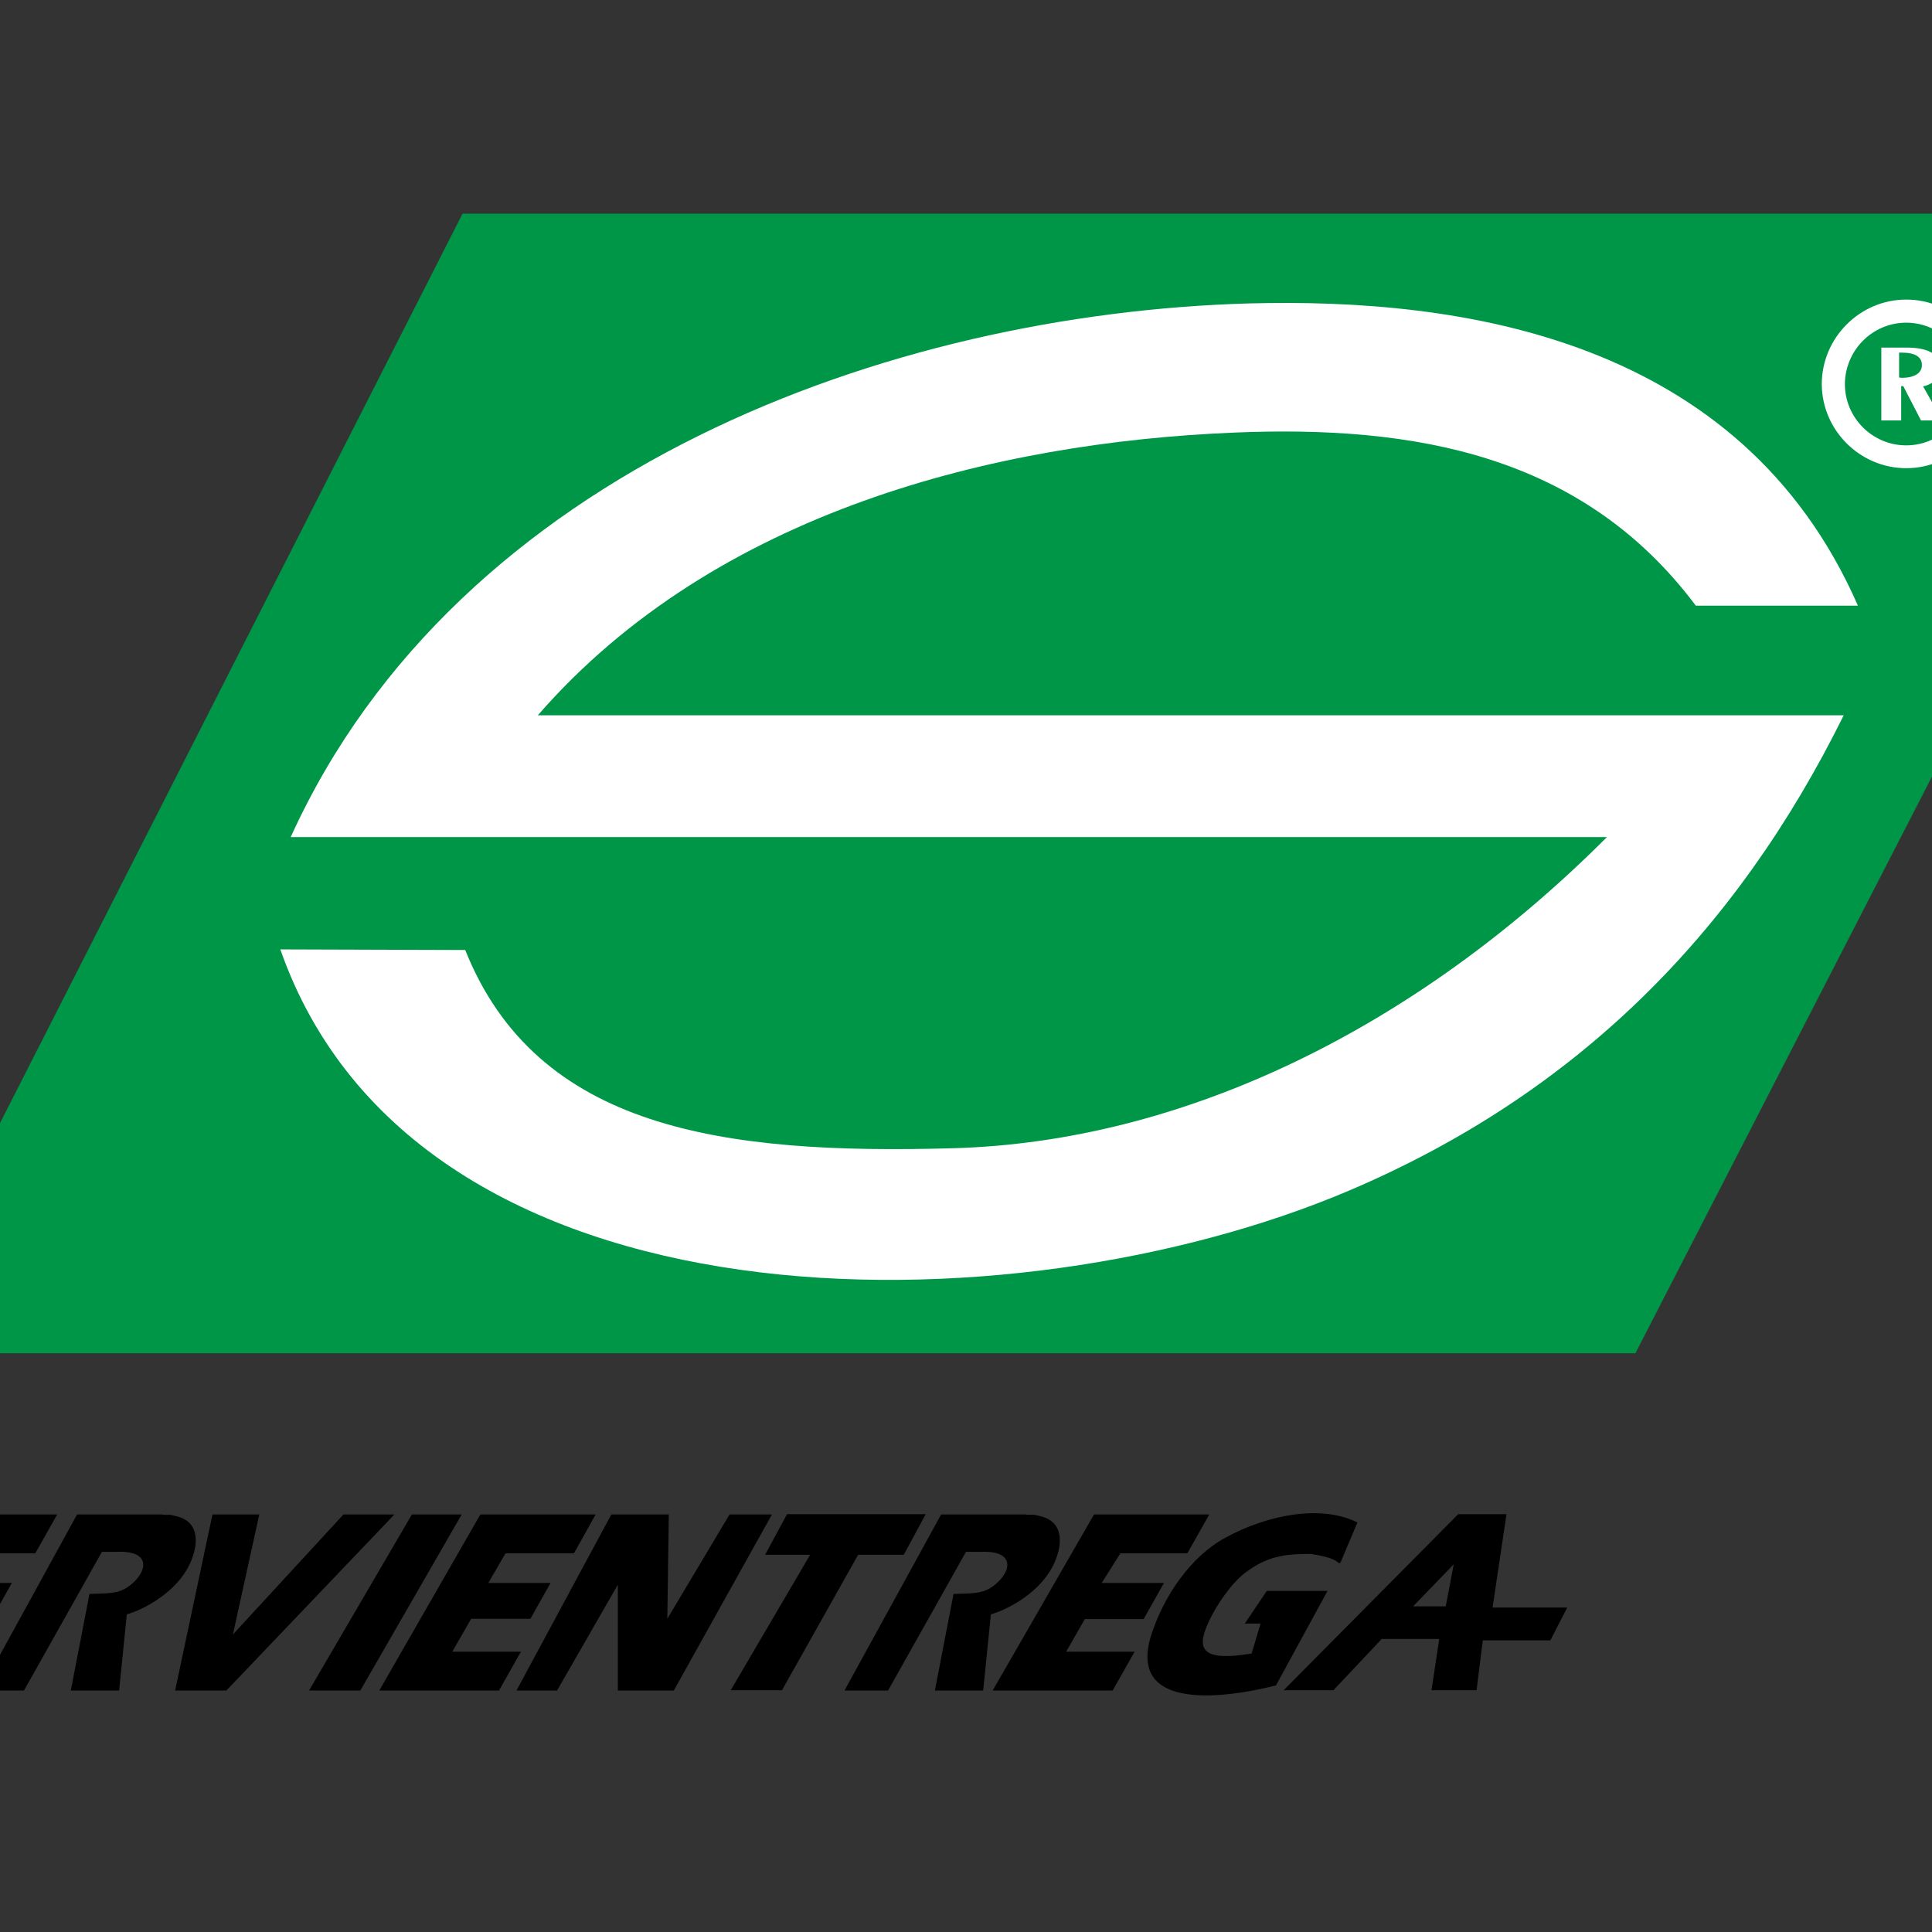 <?xml version="1.0" encoding="utf-8"?>
<!-- Generator: Adobe Illustrator 19.0.0, SVG Export Plug-In . SVG Version: 6.00 Build 0)  -->
<svg version="1.1" id="layer" xmlns="http://www.w3.org/2000/svg" xmlns:xlink="http://www.w3.org/1999/xlink" x="0px" y="0px"
	 viewBox="-153 -46 652 652" style="enable-background:new -153 -46 652 652;" xml:space="preserve">
<rect x="-153" y="-46" width="652" height="652" fill="#333333" stroke="none"/>
<style type="text/css">
	.st0{fill-rule:evenodd;clip-rule:evenodd;fill:#009647;}
	.st1{fill-rule:evenodd;clip-rule:evenodd;}
	.st2{fill-rule:evenodd;clip-rule:evenodd;fill:#FFFFFF;}
</style>
<polygon class="st0" points="3.1,26.1 -192.5,410.7 398.9,410.7 596.7,26.1 "/>
<path class="st1" d="M-190,478.7l7.1-13.8c-11.1-1.5-24-2-31.7,4.3c-13.1,10.6-12.1,21.2-9.5,27.6c1.6,3.9,5.7,8.5,1.6,13
	c-1.1,1.2-2.9,2-5.3,2h-25.8l-6.3,12.6l31.9,0c9.7,0,20.1-7.2,23.8-17.8c3.1-9-1-15-2.9-19.9C-212.1,474.4-196.7,476.2-190,478.7
	 M272.4,501.9h-5.3l7.4-11H295l-17.4,31.9c-15.5,3.9-51,9.7-41.9-17.6c4.2-12.6,12.9-25.7,24.7-32.2c14.8-8.1,32.8-11.2,44.7-5.2
	l-5.8,13.7h-0.5c-2-2-6.9-2.6-9.4-3.1c-8.9,0-14.8,0.8-22.1,6.3c-4.6,3.5-9.7,10.7-12.5,16.8c-3.6,8.1-3.6,13.6,14.6,10.5
	L272.4,501.9z M334.9,496.1h-11l13.7-14.2L334.9,496.1z M370.2,507.6h-22.8l-2.1,16.8h-15.2l2.6-17.3h-19.4l-16.3,17.3h-16.8
	l58.9-59.4h16.3l-4.7,31.5h25.2L370.2,507.6z M152,478.7l7.4-13.7h-46.8l-7.4,13.7h15.2l-26.8,45.7h17.3l25.7-45.7H152z M93.2,465.1
	l-21,35.2l0.5-35.2H53.3l-32,59.4h13.7l20.5-35.7v35.7h18.9l33.1-59.4H93.2z M-14,465.1l-34.7,59.4h17.3l34.2-59.4H-14z
	 M-37.1,465.1l-37.3,40.5l8.9-40.5h-15.8l-12.6,59.4h17.3l56.7-59.4H-37.1z M193.5,465.1h-28.9L132,524.5h14.7l26.3-46.8h5.3
	c12.2-0.4,9.7,7.6,3.4,11.9c-3.5,2.4-7.6,2.1-12.4,2.3h-0.5l-6.3,32.6h16.3l2.6-25.7c6.1-1.7,16.9-7.7,21.2-16.9
	c2.9-6.1,3.8-14.2-4.4-16.2l-2.1-0.5H194H193.5z M-98,465.1H-127l-32.6,59.4h14.7l26.3-46.8h5.3c12.2-0.4,9.7,7.6,3.4,11.9
	c-3.5,2.4-7.6,2.1-12.4,2.3h-0.5l-6.3,32.6h16.3l2.6-25.7c6.1-1.7,16.9-7.7,21.2-16.9c2.9-6.1,3.8-14.2-4.4-16.2l-2.1-0.5h-2.1H-98z
	 M233,500.3l6.8-12.1h-21l6.3-10h22.6l7.4-13.1h-38.9L182,524.5h40.5l7.4-13.1h-23.1l6.3-11H233z M-0.3,511.3l6.3-11h20l6.8-12.1
	h-21l5.8-10h23.1l7.3-13.1H9.1L-25,524.5h40.4l7.4-13.1H-0.3z M-182.1,511.3l6.3-11h20l6.8-12.1h-21l5.8-10h23.1l7.4-13.1h-38.9
	l-34.1,59.4h39.9l7.9-13.1H-182.1z"/>
<path class="st2" d="M487.9,81.4V73h0.9c4.4,0,6.8,1.4,6.8,4.2c0,2.7-2.5,4.3-6.8,4.3C488.5,81.5,488.2,81.4,487.9,81.4 M481.9,95.9
	h6.7V84.3h0.7l6,11.6h7.2L496,84.4c3.6-0.8,5.8-3.1,5.8-6.2c0-4.5-3.8-6.9-11.4-6.9h-8.5V95.9z M490.3,55.1
	c15.7,0,28.5,12.8,28.5,28.4c0,15.7-12.8,28.5-28.5,28.5c-15.6,0-28.5-12.8-28.5-28.5C461.9,67.9,474.7,55.1,490.3,55.1 M490.3,62.9
	c11.4,0,20.7,9.3,20.7,20.7c0,11.4-9.3,20.7-20.7,20.7c-11.4,0-20.7-9.3-20.7-20.7C469.7,72.2,478.9,62.9,490.3,62.9"/>
<path class="st2" d="M263.2,100c61.2-2.6,117.9,7.4,156.1,58.4H474c-39.6-90.5-134.1-103.9-205.5-102
	C147.8,59.8,1.6,112.1-54.9,236.5h444.2c-64.6,64.7-143.2,102.9-220.8,105C90.9,343.7,28.2,335.1,4,274.6l-62.4-0.2
	c46.1,131.5,247.4,129.7,360.9,81.3c76-32.4,130.1-86.2,166.7-160.3H28.5C88.5,126.4,183.4,103.3,263.2,100"/>
</svg>

